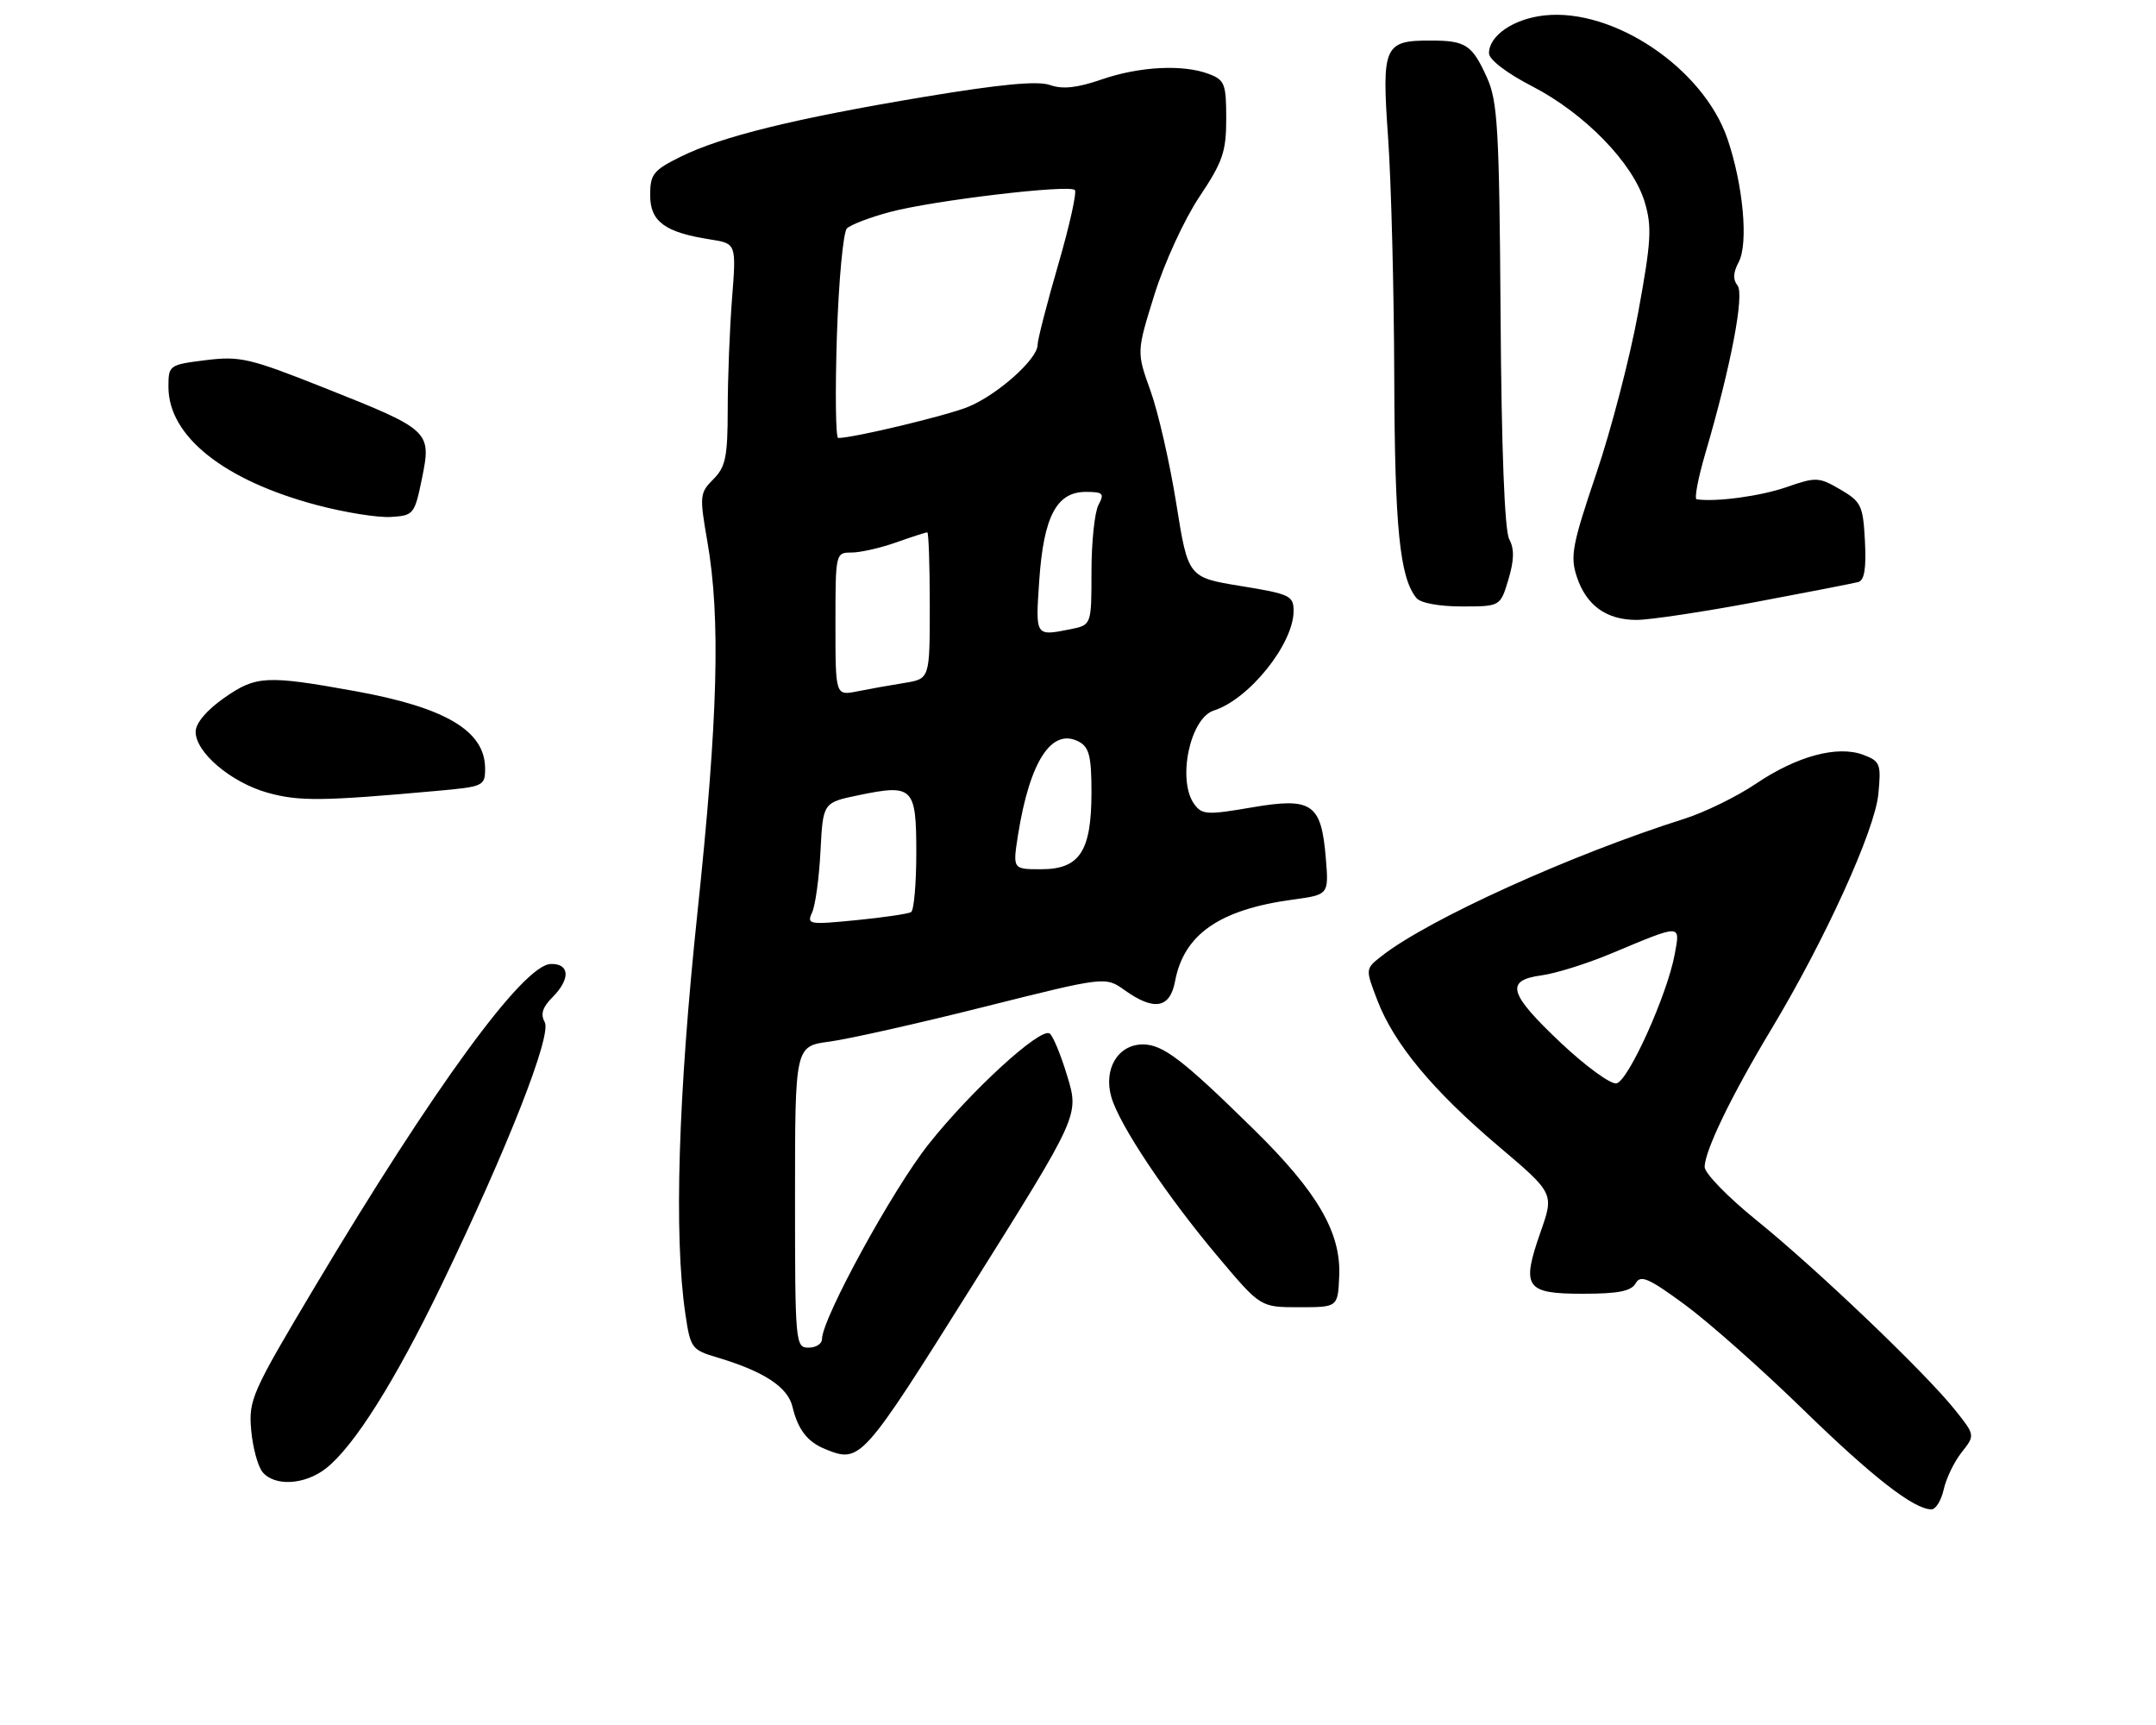 <?xml version="1.0" encoding="UTF-8" standalone="no"?>
<!DOCTYPE svg PUBLIC "-//W3C//DTD SVG 1.1//EN" "http://www.w3.org/Graphics/SVG/1.1/DTD/svg11.dtd" >
<svg xmlns="http://www.w3.org/2000/svg" xmlns:xlink="http://www.w3.org/1999/xlink" version="1.1" viewBox="0 0 320 256">
 <g >
 <path fill="currentColor"
d=" M 288.49 221.05 C 288.85 219.42 290.04 216.94 291.15 215.54 C 293.16 212.99 293.16 212.99 290.17 209.24 C 285.78 203.73 269.64 188.32 260.75 181.13 C 256.49 177.69 253.00 174.11 253.01 173.19 C 253.02 170.78 256.99 162.58 262.86 152.82 C 270.84 139.57 278.27 123.25 278.79 117.84 C 279.22 113.38 279.07 112.98 276.58 112.03 C 272.75 110.57 266.70 112.20 260.62 116.31 C 257.80 118.21 253.03 120.55 250.00 121.51 C 233.22 126.82 212.05 136.41 205.07 141.88 C 202.64 143.78 202.64 143.78 204.42 148.42 C 206.88 154.88 212.65 161.83 222.37 170.07 C 230.67 177.10 230.67 177.10 228.65 182.85 C 225.77 191.07 226.41 192.00 234.92 192.00 C 240.19 192.00 242.11 191.62 242.77 190.45 C 243.50 189.15 244.68 189.66 250.07 193.62 C 253.61 196.22 261.45 203.17 267.50 209.06 C 277.93 219.22 284.06 223.99 286.67 224.00 C 287.31 224.00 288.13 222.67 288.49 221.05 Z  M 48.39 217.91 C 52.56 214.63 58.64 204.97 65.55 190.66 C 75.39 170.26 81.92 153.62 80.85 151.69 C 80.20 150.53 80.51 149.49 81.97 148.03 C 84.69 145.31 84.59 142.99 81.75 143.06 C 77.69 143.16 64.45 161.27 46.71 191.00 C 37.36 206.67 36.89 207.74 37.28 212.22 C 37.51 214.81 38.27 217.62 38.97 218.47 C 40.77 220.63 45.26 220.37 48.39 217.91 Z  M 144.34 190.75 C 160.17 165.52 160.17 165.52 158.41 159.71 C 157.45 156.52 156.26 153.66 155.78 153.37 C 154.37 152.49 144.14 161.85 137.83 169.80 C 132.49 176.52 122.00 195.70 122.00 198.74 C 122.00 199.43 121.10 200.00 120.00 200.00 C 118.06 200.00 118.00 199.33 118.00 177.63 C 118.00 155.26 118.00 155.26 123.13 154.58 C 125.95 154.20 136.31 151.88 146.16 149.40 C 164.07 144.91 164.07 144.91 166.94 146.96 C 171.31 150.07 173.66 149.65 174.41 145.60 C 175.72 138.66 181.02 134.98 191.86 133.51 C 197.23 132.78 197.23 132.78 196.78 127.34 C 196.11 119.23 194.74 118.29 185.77 119.83 C 179.20 120.96 178.41 120.92 177.26 119.35 C 174.69 115.82 176.61 106.58 180.15 105.45 C 185.39 103.79 192.00 95.55 192.00 90.67 C 192.00 88.41 191.45 88.15 184.17 86.97 C 176.34 85.69 176.34 85.69 174.59 74.75 C 173.63 68.73 171.91 61.20 170.77 58.02 C 168.69 52.24 168.69 52.24 171.34 43.74 C 172.81 39.02 175.77 32.58 177.99 29.25 C 181.49 24.01 182.00 22.53 182.00 17.60 C 182.00 12.46 181.77 11.86 179.43 10.98 C 175.60 9.52 169.12 9.85 163.48 11.80 C 159.88 13.04 157.73 13.28 155.85 12.62 C 154.01 11.97 148.53 12.49 137.15 14.38 C 117.92 17.59 107.08 20.25 101.00 23.27 C 96.96 25.27 96.50 25.86 96.50 28.96 C 96.50 32.88 98.67 34.48 105.39 35.53 C 109.29 36.14 109.29 36.14 108.65 44.32 C 108.30 48.82 108.01 56.21 108.01 60.75 C 108.00 67.82 107.70 69.30 105.87 71.13 C 103.85 73.15 103.81 73.58 104.99 80.38 C 106.97 91.72 106.57 106.54 103.51 135.50 C 100.65 162.60 100.02 183.40 101.71 194.89 C 102.47 200.10 102.64 200.32 106.50 201.47 C 113.38 203.52 116.93 205.85 117.62 208.77 C 118.43 212.16 119.84 213.98 122.47 215.05 C 127.70 217.17 127.89 216.96 144.34 190.75 Z  M 198.77 189.36 C 199.05 182.92 195.55 176.90 186.13 167.65 C 175.56 157.26 172.61 155.00 169.63 155.00 C 165.93 155.00 163.75 158.65 164.95 162.82 C 166.15 166.99 173.25 177.60 180.98 186.75 C 187.10 194.00 187.10 194.00 192.83 194.00 C 198.57 194.00 198.57 194.00 198.77 189.36 Z  M 64.75 117.38 C 71.78 116.75 72.00 116.65 72.00 114.05 C 72.00 108.47 66.14 104.99 52.67 102.56 C 39.54 100.19 38.00 100.27 33.29 103.56 C 30.70 105.37 29.06 107.30 29.04 108.56 C 28.98 111.62 34.25 116.10 39.70 117.64 C 44.36 118.94 47.78 118.91 64.75 117.38 Z  M 260.44 89.37 C 268.17 87.92 275.09 86.57 275.80 86.38 C 276.72 86.13 277.01 84.36 276.80 80.31 C 276.52 75.02 276.26 74.46 273.14 72.64 C 269.95 70.78 269.54 70.77 265.14 72.30 C 261.29 73.63 254.76 74.52 251.82 74.10 C 251.45 74.04 252.03 70.96 253.12 67.25 C 256.92 54.31 258.95 43.65 257.88 42.35 C 257.18 41.51 257.24 40.42 258.06 38.90 C 259.53 36.15 258.73 27.44 256.39 20.59 C 252.80 10.13 239.48 1.16 229.21 2.29 C 224.64 2.79 221.00 5.29 221.00 7.90 C 221.01 8.85 223.61 10.85 227.44 12.82 C 235.24 16.86 242.38 24.21 244.11 29.98 C 245.21 33.64 245.08 35.82 243.15 46.35 C 241.93 53.03 239.12 63.83 236.91 70.33 C 233.36 80.82 233.03 82.56 234.03 85.58 C 235.43 89.84 238.42 92.00 242.91 92.00 C 244.82 92.00 252.71 90.82 260.44 89.37 Z  M 223.88 86.01 C 224.74 83.12 224.78 81.46 224.00 80.01 C 223.32 78.73 222.85 66.67 222.72 46.75 C 222.53 19.17 222.29 15.03 220.71 11.54 C 218.51 6.66 217.57 6.03 212.44 6.02 C 205.40 5.99 205.06 6.77 206.03 20.50 C 206.49 27.10 206.90 43.07 206.94 56.00 C 207.01 78.35 207.75 85.71 210.23 88.75 C 210.83 89.49 213.60 90.00 216.96 90.00 C 222.68 90.00 222.68 90.00 223.88 86.01 Z  M 62.63 71.00 C 64.06 63.98 63.87 63.80 48.14 57.56 C 37.05 53.15 35.62 52.82 30.54 53.45 C 25.09 54.13 25.00 54.20 25.00 57.42 C 25.00 64.75 33.25 71.31 47.08 74.97 C 51.16 76.05 56.08 76.84 58.00 76.72 C 61.40 76.51 61.53 76.34 62.63 71.00 Z  M 231.68 154.78 C 223.91 147.45 223.34 145.49 228.79 144.75 C 230.88 144.47 235.49 143.03 239.04 141.55 C 249.70 137.09 249.39 137.09 248.57 141.60 C 247.48 147.58 241.68 160.44 239.92 160.78 C 239.06 160.94 235.36 158.24 231.68 154.78 Z  M 120.54 135.40 C 121.02 134.35 121.58 130.26 121.78 126.30 C 122.15 119.11 122.15 119.11 127.40 118.02 C 135.53 116.33 136.00 116.80 136.00 126.55 C 136.00 131.13 135.65 135.10 135.23 135.36 C 134.81 135.62 131.13 136.16 127.07 136.56 C 120.04 137.25 119.72 137.20 120.54 135.40 Z  M 151.10 123.90 C 152.84 112.94 156.12 107.92 160.15 110.08 C 161.66 110.89 162.00 112.28 162.00 117.57 C 162.00 126.33 160.26 129.00 154.53 129.00 C 150.30 129.00 150.30 129.00 151.10 123.90 Z  M 124.00 92.62 C 124.00 82.11 124.02 82.00 126.37 82.00 C 127.68 82.00 130.66 81.33 133.00 80.50 C 135.34 79.67 137.42 79.00 137.63 79.00 C 137.83 79.00 138.00 83.89 138.00 89.87 C 138.00 100.74 138.00 100.74 134.25 101.35 C 132.19 101.68 129.04 102.24 127.25 102.60 C 124.00 103.25 124.00 103.25 124.00 92.62 Z  M 154.25 86.12 C 154.90 76.66 156.82 73.00 161.15 73.00 C 163.73 73.00 163.95 73.23 163.04 74.93 C 162.47 76.00 162.00 80.44 162.00 84.81 C 162.00 92.75 162.00 92.75 158.88 93.38 C 153.63 94.42 153.68 94.50 154.25 86.12 Z  M 124.21 49.95 C 124.48 41.68 125.15 34.45 125.70 33.90 C 126.25 33.35 129.13 32.25 132.10 31.46 C 138.51 29.75 158.68 27.35 159.53 28.20 C 159.85 28.52 158.74 33.51 157.06 39.29 C 155.38 45.07 154.00 50.43 154.00 51.20 C 154.00 53.29 148.04 58.60 143.70 60.38 C 140.52 61.68 126.68 65.00 124.41 65.00 C 124.03 65.00 123.95 58.23 124.21 49.95 Z "/>
</g>
</svg>